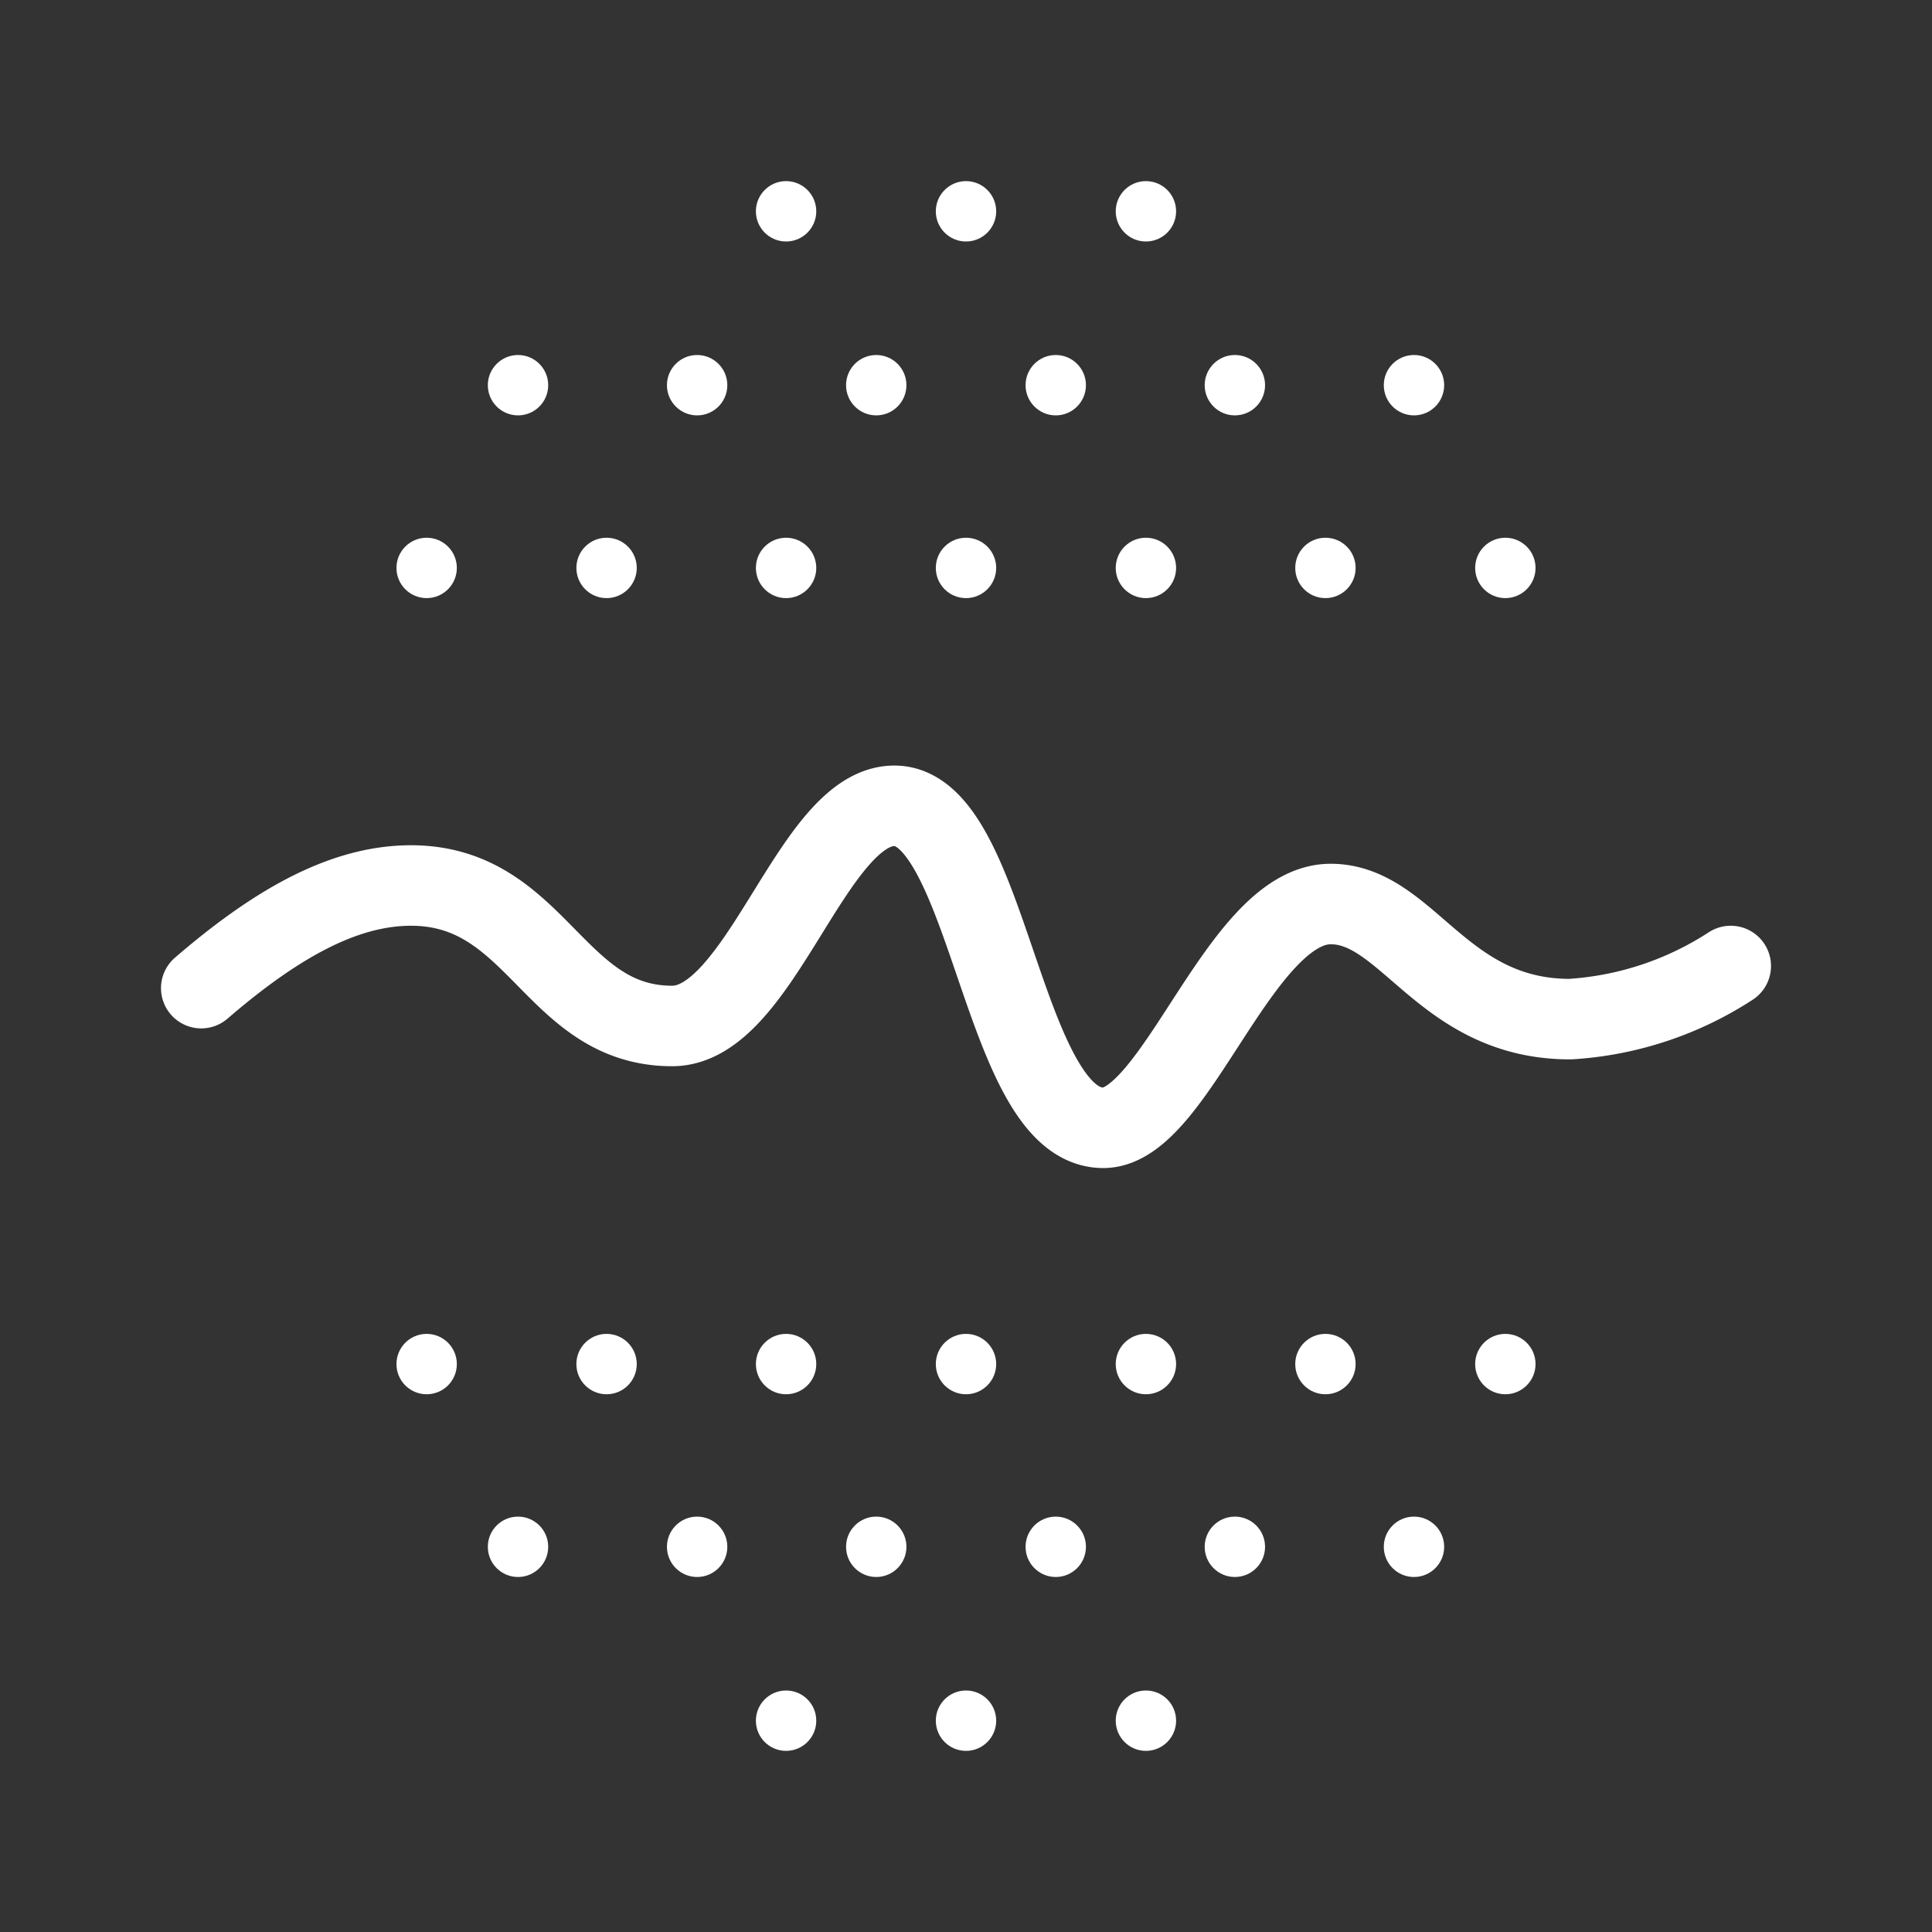 <svg xmlns="http://www.w3.org/2000/svg" viewBox="0 0 48 48"><rect x="0" y="0" width="48" height="48" fill="#333333" stroke="none"/><defs><style>.a{stroke-width:2px;stroke-width:2px;fill:#fff;}.b{stroke-width:2px;fill:none;stroke:#fff;stroke-linecap:round;stroke-linejoin:round;}</style></defs><circle class="a" cx="10.6" cy="14.11" r="0.75"/><circle class="a" cx="12.87" cy="9.57" r="0.75"/><circle class="a" cx="17.32" cy="9.57" r="0.75"/><circle class="a" cx="21.77" cy="9.57" r="0.75"/><circle class="a" cx="19.53" cy="5.25" r="0.75"/><circle class="a" cx="24" cy="5.25" r="0.75"/><circle class="a" cx="28.47" cy="5.25" r="0.75"/><circle class="a" cx="26.23" cy="9.57" r="0.75"/><circle class="a" cx="30.68" cy="9.57" r="0.75"/><circle class="a" cx="35.13" cy="9.57" r="0.75"/><circle class="a" cx="15.07" cy="14.11" r="0.75"/><circle class="a" cx="19.53" cy="14.11" r="0.75"/><circle class="a" cx="24" cy="14.11" r="0.75"/><circle class="a" cx="28.47" cy="14.11" r="0.75"/><circle class="a" cx="32.93" cy="14.11" r="0.75"/><circle class="a" cx="37.4" cy="14.11" r="0.75"/><circle class="a" cx="37.4" cy="33.89" r="0.75"/><circle class="a" cx="35.13" cy="38.43" r="0.75"/><circle class="a" cx="30.68" cy="38.43" r="0.75"/><circle class="a" cx="26.23" cy="38.43" r="0.75"/><circle class="a" cx="28.47" cy="42.75" r="0.75"/><circle class="a" cx="24" cy="42.75" r="0.75"/><circle class="a" cx="19.53" cy="42.75" r="0.75"/><circle class="a" cx="21.77" cy="38.43" r="0.75"/><circle class="a" cx="17.32" cy="38.43" r="0.75"/><circle class="a" cx="12.87" cy="38.43" r="0.75"/><circle class="a" cx="32.93" cy="33.89" r="0.75"/><circle class="a" cx="28.47" cy="33.89" r="0.75"/><circle class="a" cx="24" cy="33.89" r="0.75"/><circle class="a" cx="19.53" cy="33.89" r="0.75"/><circle class="a" cx="15.07" cy="33.89" r="0.75"/><circle class="a" cx="10.6" cy="33.89" r="0.75"/><path class="b" d="M5,24.55C6.8,23,8.5,22,10.21,22c3.15,0,3.54,3.49,6.49,3.49,2.21,0,3.47-5.47,5.52-5.47,2.37,0,2.66,8,5.19,8,1.81,0,3.39-5.56,5.65-5.56,1.92,0,2.76,2.86,5.95,2.86A8.24,8.24,0,0,0,43,24"/></svg>